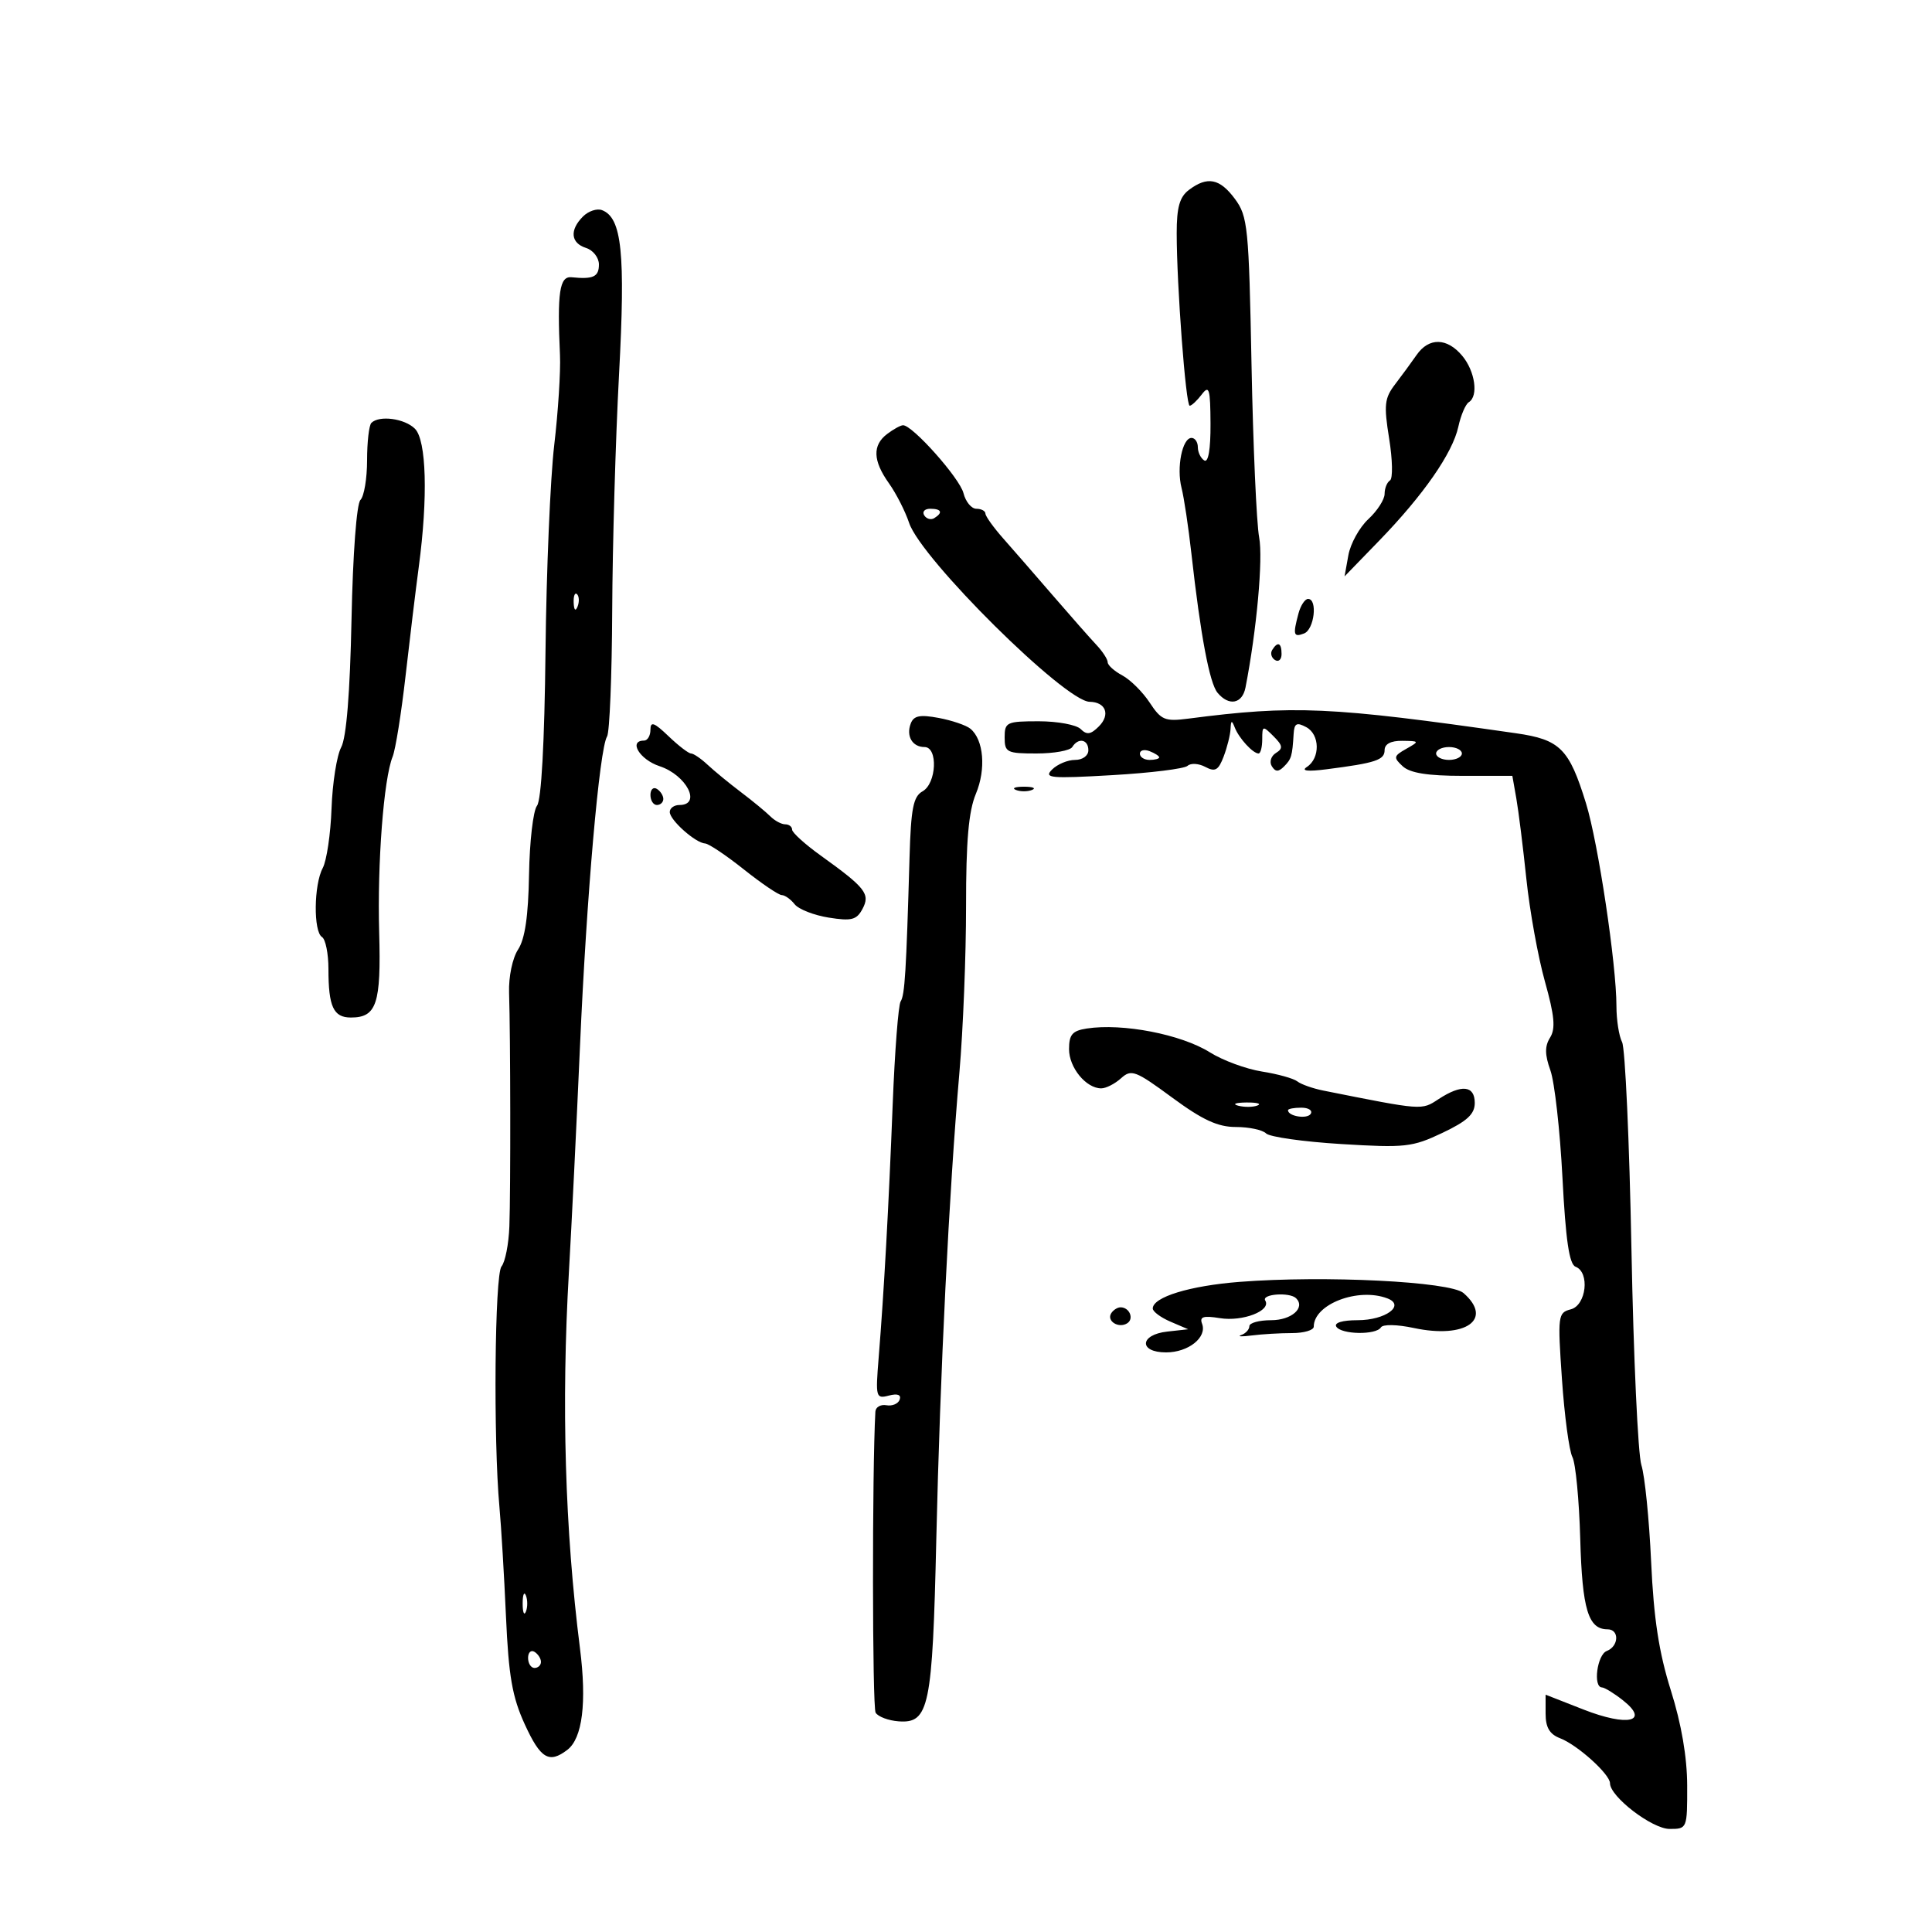 <svg xmlns="http://www.w3.org/2000/svg" width="300" height="300" viewBox="0 0 300 300" version="1.1">
	<path d="M 184.607 29.497 C 183.169 30.585, 182.715 32.198, 182.717 36.215 C 182.722 44.364, 184.127 63, 184.736 63 C 185.035 63, 185.877 62.212, 186.608 61.250 C 187.758 59.735, 187.941 60.348, 187.968 65.809 C 187.988 69.768, 187.627 71.888, 187 71.500 C 186.450 71.160, 186 70.234, 186 69.441 C 186 68.648, 185.559 68, 185.019 68 C 183.584 68, 182.665 72.610, 183.470 75.768 C 183.854 77.271, 184.544 81.875, 185.005 86 C 186.418 98.649, 187.811 106.068, 189.056 107.568 C 190.822 109.695, 192.903 109.304, 193.401 106.750 C 195.137 97.867, 196.147 86.761, 195.520 83.440 C 195.112 81.273, 194.579 69.212, 194.336 56.638 C 193.922 35.237, 193.757 33.591, 191.759 30.888 C 189.405 27.704, 187.472 27.328, 184.607 29.497 M 90.529 33.614 C 88.421 35.722, 88.616 37.743, 91 38.500 C 92.100 38.849, 93 40.004, 93 41.067 C 93 42.984, 92.121 43.395, 88.750 43.052 C 86.884 42.862, 86.508 45.388, 86.953 55.122 C 87.070 57.664, 86.667 63.964, 86.059 69.122 C 85.450 74.280, 84.842 88.679, 84.706 101.121 C 84.551 115.384, 84.062 124.251, 83.383 125.121 C 82.790 125.879, 82.235 130.682, 82.148 135.793 C 82.038 142.259, 81.520 145.802, 80.448 147.439 C 79.574 148.773, 78.968 151.679, 79.049 154.146 C 79.270 160.911, 79.301 184.940, 79.094 190.452 C 78.992 193.176, 78.443 195.966, 77.874 196.651 C 76.815 197.927, 76.594 223.538, 77.552 234 C 77.829 237.025, 78.286 244.674, 78.567 250.997 C 78.981 260.287, 79.541 263.503, 81.484 267.747 C 83.933 273.095, 85.254 273.889, 88.094 271.718 C 90.443 269.922, 91.130 264.409, 90.057 255.948 C 87.727 237.570, 87.152 217.993, 88.341 197.500 C 88.755 190.350, 89.528 174.600, 90.058 162.500 C 91.082 139.103, 93.079 116.243, 94.264 114.361 C 94.658 113.734, 95.017 104.959, 95.062 94.861 C 95.106 84.762, 95.583 68.251, 96.122 58.168 C 97.131 39.272, 96.567 33.815, 93.481 32.631 C 92.698 32.331, 91.370 32.773, 90.529 33.614 M 219.971 55.116 C 219.162 56.279, 217.655 58.335, 216.623 59.685 C 214.982 61.830, 214.867 62.888, 215.708 68.112 C 216.238 71.397, 216.295 74.318, 215.835 74.602 C 215.376 74.886, 215 75.827, 215 76.694 C 215 77.561, 213.866 79.321, 212.481 80.605 C 211.096 81.889, 209.697 84.416, 209.373 86.220 L 208.784 89.500 214.142 83.974 C 221.028 76.873, 225.560 70.349, 226.450 66.261 C 226.837 64.480, 227.569 62.766, 228.077 62.452 C 229.604 61.509, 229.057 57.648, 227.056 55.250 C 224.700 52.425, 221.878 52.371, 219.971 55.116 M 57.667 65.667 C 57.300 66.033, 57 68.643, 57 71.467 C 57 74.290, 56.537 77.063, 55.971 77.629 C 55.373 78.227, 54.791 86.005, 54.583 96.186 C 54.349 107.601, 53.790 114.523, 52.980 116.037 C 52.296 117.316, 51.621 121.590, 51.481 125.536 C 51.341 129.481, 50.725 133.645, 50.113 134.789 C 48.728 137.376, 48.652 144.667, 50 145.500 C 50.550 145.840, 51 148.080, 51 150.477 C 51 156.319, 51.778 158, 54.485 158 C 58.483 158, 59.190 155.873, 58.878 144.796 C 58.574 134.047, 59.578 120.927, 60.966 117.500 C 61.412 116.400, 62.313 110.775, 62.969 105 C 63.625 99.225, 64.552 91.575, 65.030 88 C 66.468 77.225, 66.219 68.362, 64.429 66.571 C 62.834 64.977, 58.885 64.449, 57.667 65.667 M 137.750 67.392 C 135.449 69.139, 135.538 71.543, 138.037 75.051 C 139.157 76.624, 140.567 79.394, 141.171 81.206 C 143.032 86.789, 165.357 108.913, 169.191 108.973 C 171.716 109.013, 172.452 110.977, 170.625 112.803 C 169.367 114.062, 168.750 114.150, 167.807 113.207 C 167.143 112.543, 164.215 112, 161.300 112 C 156.313 112, 156 112.148, 156 114.500 C 156 116.829, 156.337 117, 160.941 117 C 163.659 117, 166.160 116.550, 166.500 116 C 167.434 114.489, 169 114.802, 169 116.500 C 169 117.351, 168.103 118, 166.929 118 C 165.789 118, 164.185 118.673, 163.363 119.495 C 162.037 120.821, 163.088 120.919, 172.684 120.366 C 178.633 120.024, 183.906 119.373, 184.403 118.919 C 184.900 118.465, 186.142 118.541, 187.163 119.087 C 188.690 119.904, 189.195 119.618, 190.009 117.475 C 190.554 116.042, 191.036 114.112, 191.079 113.185 C 191.143 111.822, 191.269 111.784, 191.740 112.982 C 192.392 114.644, 194.555 117, 195.429 117 C 195.743 117, 196 116.004, 196 114.786 C 196 112.677, 196.083 112.655, 197.750 114.322 C 199.194 115.767, 199.259 116.221, 198.122 116.924 C 197.364 117.393, 197.077 118.316, 197.485 118.975 C 198.038 119.871, 198.513 119.887, 199.363 119.037 C 200.534 117.866, 200.662 117.436, 200.875 113.965 C 200.977 112.310, 201.344 112.114, 202.837 112.913 C 204.963 114.051, 205.018 117.729, 202.930 119.094 C 201.990 119.708, 203.043 119.830, 206 119.451 C 213.609 118.475, 215 118.016, 215 116.481 C 215 115.523, 215.972 115.013, 217.750 115.035 C 220.423 115.070, 220.440 115.105, 218.352 116.285 C 216.390 117.395, 216.343 117.628, 217.814 118.987 C 218.948 120.035, 221.697 120.474, 227.130 120.474 L 234.836 120.474 235.455 123.987 C 235.796 125.919, 236.498 131.550, 237.016 136.500 C 237.534 141.450, 238.828 148.606, 239.892 152.402 C 241.385 157.726, 241.569 159.718, 240.698 161.112 C 239.856 162.461, 239.868 163.755, 240.746 166.210 C 241.393 168.019, 242.235 175.503, 242.616 182.841 C 243.122 192.593, 243.671 196.320, 244.654 196.698 C 246.898 197.558, 246.325 202.682, 243.915 203.312 C 241.911 203.836, 241.857 204.261, 242.540 214.179 C 242.931 219.855, 243.661 225.288, 244.162 226.252 C 244.662 227.215, 245.210 232.934, 245.379 238.960 C 245.685 249.904, 246.621 253, 249.622 253 C 251.478 253, 251.382 255.639, 249.500 256.362 C 248.001 256.937, 247.333 261.980, 248.750 262.022 C 249.162 262.034, 250.625 262.931, 252 264.015 C 256.225 267.345, 252.778 268.156, 245.884 265.455 L 240 263.149 240 266.099 C 240 268.236, 240.620 269.288, 242.250 269.914 C 244.951 270.952, 250 275.504, 250 276.902 C 250 278.981, 256.532 283.991, 259.250 283.995 C 261.980 284, 262 283.952, 261.985 277.250 C 261.975 272.860, 261.090 267.703, 259.453 262.500 C 257.597 256.601, 256.791 251.349, 256.386 242.500 C 256.083 235.900, 255.403 229.150, 254.874 227.500 C 254.345 225.850, 253.650 210.775, 253.331 194 C 253.011 177.225, 252.356 162.742, 251.875 161.816 C 251.394 160.889, 251 158.380, 251 156.240 C 251 149.770, 248.165 130.875, 246.275 124.745 C 243.652 116.239, 242.255 114.843, 235.383 113.857 C 206.511 109.714, 200.898 109.464, 184.500 111.591 C 180.896 112.058, 180.304 111.812, 178.524 109.103 C 177.438 107.449, 175.525 105.549, 174.274 104.879 C 173.023 104.210, 172 103.288, 172 102.831 C 172 102.374, 171.213 101.162, 170.250 100.138 C 169.287 99.114, 166.250 95.668, 163.500 92.481 C 160.750 89.294, 157.270 85.295, 155.766 83.593 C 154.262 81.892, 153.025 80.162, 153.016 79.750 C 153.007 79.338, 152.374 79, 151.608 79 C 150.843 79, 149.944 77.911, 149.610 76.580 C 149.022 74.238, 141.653 65.967, 140.211 66.032 C 139.820 66.049, 138.713 66.661, 137.750 67.392 M 143.510 80.016 C 143.856 80.575, 144.557 80.774, 145.069 80.457 C 146.456 79.600, 146.198 79, 144.441 79 C 143.584 79, 143.165 79.457, 143.510 80.016 M 89.079 93.583 C 89.127 94.748, 89.364 94.985, 89.683 94.188 C 89.972 93.466, 89.936 92.603, 89.604 92.271 C 89.272 91.939, 89.036 92.529, 89.079 93.583 M 201.630 95.250 C 200.736 98.586, 200.850 98.995, 202.500 98.362 C 204.083 97.754, 204.630 93, 203.117 93 C 202.631 93, 201.962 94.013, 201.630 95.250 M 197.543 100.931 C 197.226 101.443, 197.425 102.144, 197.984 102.490 C 198.543 102.835, 199 102.416, 199 101.559 C 199 99.802, 198.400 99.544, 197.543 100.931 M 141.422 112.343 C 140.672 114.296, 141.668 116, 143.559 116 C 145.681 116, 145.427 121.662, 143.250 122.880 C 141.812 123.684, 141.452 125.522, 141.231 133.180 C 140.718 150.926, 140.497 154.505, 139.852 155.500 C 139.495 156.050, 138.939 163.250, 138.616 171.500 C 137.989 187.543, 137.266 200.591, 136.434 210.877 C 135.941 216.975, 136.010 217.231, 138.016 216.706 C 139.366 216.353, 139.968 216.575, 139.703 217.329 C 139.477 217.973, 138.552 218.368, 137.646 218.206 C 136.741 218.045, 135.968 218.495, 135.928 219.206 C 135.414 228.442, 135.445 265.102, 135.968 265.948 C 136.352 266.569, 137.959 267.173, 139.539 267.289 C 144.270 267.636, 144.794 265.102, 145.389 239 C 145.976 213.251, 147.368 185.147, 148.979 166.500 C 149.550 159.900, 150.013 148.298, 150.008 140.718 C 150.002 130.576, 150.405 125.966, 151.534 123.263 C 153.136 119.431, 152.752 114.866, 150.686 113.159 C 150.034 112.620, 147.817 111.865, 145.761 111.480 C 142.847 110.936, 141.889 111.126, 141.422 112.343 M 101 113.313 C 101 114.241, 100.550 115, 100 115 C 97.540 115, 99.335 117.955, 102.412 118.971 C 106.614 120.358, 108.992 125, 105.500 125 C 104.675 125, 104 125.490, 104 126.090 C 104 127.345, 108.014 130.912, 109.500 130.977 C 110.050 131.002, 112.750 132.812, 115.500 135 C 118.250 137.188, 120.900 138.984, 121.390 138.989 C 121.879 138.995, 122.779 139.634, 123.390 140.409 C 124 141.184, 126.379 142.118, 128.675 142.484 C 132.223 143.050, 133.010 142.850, 133.923 141.145 C 135.167 138.820, 134.420 137.862, 127.467 132.869 C 125.010 131.105, 123 129.287, 123 128.830 C 123 128.374, 122.518 128, 121.929 128 C 121.339 128, 120.293 127.438, 119.605 126.750 C 118.916 126.063, 116.866 124.375, 115.049 123 C 113.233 121.625, 110.904 119.713, 109.873 118.750 C 108.843 117.787, 107.687 117, 107.305 117 C 106.922 117, 105.347 115.791, 103.805 114.313 C 101.569 112.171, 101 111.968, 101 113.313 M 177 117.031 C 177 117.564, 177.675 118, 178.500 118 C 179.325 118, 180 117.823, 180 117.607 C 180 117.391, 179.325 116.955, 178.500 116.638 C 177.675 116.322, 177 116.499, 177 117.031 M 223 117 C 223 117.550, 223.900 118, 225 118 C 226.100 118, 227 117.550, 227 117 C 227 116.450, 226.100 116, 225 116 C 223.900 116, 223 116.450, 223 117 M 101 123.441 C 101 124.298, 101.450 125, 102 125 C 102.550 125, 103 124.577, 103 124.059 C 103 123.541, 102.550 122.840, 102 122.500 C 101.450 122.160, 101 122.584, 101 123.441 M 157.750 122.662 C 158.438 122.940, 159.563 122.940, 160.250 122.662 C 160.938 122.385, 160.375 122.158, 159 122.158 C 157.625 122.158, 157.063 122.385, 157.750 122.662 M 168.750 159.708 C 166.512 160.054, 166 160.650, 166 162.911 C 166 165.781, 168.643 169, 171 169 C 171.738 169, 173.122 168.294, 174.076 167.432 C 175.670 165.988, 176.304 166.228, 182.014 170.432 C 186.739 173.910, 189.101 175, 191.910 175 C 193.940 175, 196.049 175.449, 196.597 175.997 C 197.146 176.546, 202.399 177.288, 208.271 177.647 C 218.191 178.254, 219.303 178.132, 223.973 175.914 C 227.826 174.085, 229 172.999, 229 171.264 C 229 168.545, 226.951 168.331, 223.373 170.675 C 220.711 172.419, 221.007 172.441, 205.500 169.347 C 203.850 169.018, 202.028 168.375, 201.450 167.918 C 200.873 167.461, 198.398 166.772, 195.950 166.386 C 193.503 165.999, 189.871 164.661, 187.880 163.412 C 183.419 160.611, 174.312 158.848, 168.750 159.708 M 192.269 171.693 C 193.242 171.947, 194.592 171.930, 195.269 171.656 C 195.946 171.382, 195.150 171.175, 193.500 171.195 C 191.850 171.215, 191.296 171.439, 192.269 171.693 M 200 172.393 C 200 173.342, 202.993 173.820, 203.527 172.956 C 203.852 172.430, 203.191 172, 202.059 172 C 200.927 172, 200 172.177, 200 172.393 M 192.500 199.047 C 184.750 199.648, 179 201.411, 179 203.185 C 179 203.661, 180.238 204.580, 181.750 205.228 L 184.500 206.407 181.250 206.767 C 176.946 207.243, 176.794 210, 181.071 210 C 184.533 210, 187.467 207.660, 186.656 205.547 C 186.239 204.459, 186.859 204.265, 189.422 204.681 C 192.959 205.255, 197.439 203.519, 196.469 201.950 C 195.838 200.929, 200.270 200.603, 201.264 201.598 C 202.737 203.070, 200.541 205, 197.393 205 C 195.527 205, 194 205.417, 194 205.927 C 194 206.436, 193.438 207.053, 192.750 207.298 C 192.063 207.542, 192.794 207.575, 194.375 207.371 C 195.956 207.167, 198.769 207, 200.625 207 C 202.481 207, 204 206.550, 204 206 C 204 202.512, 210.895 199.871, 215.444 201.617 C 218.272 202.702, 215.130 205, 210.819 205 C 208.449 205, 207.128 205.398, 207.500 206 C 208.263 207.235, 213.680 207.327, 214.427 206.118 C 214.739 205.614, 216.929 205.654, 219.545 206.212 C 227.593 207.928, 231.931 204.871, 227.250 200.781 C 225.208 198.997, 205.698 198.023, 192.500 199.047 M 172.543 203.931 C 171.803 205.128, 173.684 206.313, 175.016 205.490 C 176.135 204.799, 175.400 203, 174 203 C 173.515 203, 172.859 203.419, 172.543 203.931 M 81.158 249 C 81.158 250.375, 81.385 250.938, 81.662 250.250 C 81.940 249.563, 81.940 248.438, 81.662 247.750 C 81.385 247.063, 81.158 247.625, 81.158 249 M 82 257.441 C 82 258.298, 82.450 259, 83 259 C 83.550 259, 84 258.577, 84 258.059 C 84 257.541, 83.550 256.840, 83 256.500 C 82.450 256.160, 82 256.584, 82 257.441" stroke="none" fill="black" fill-rule="evenodd"/>
</svg>